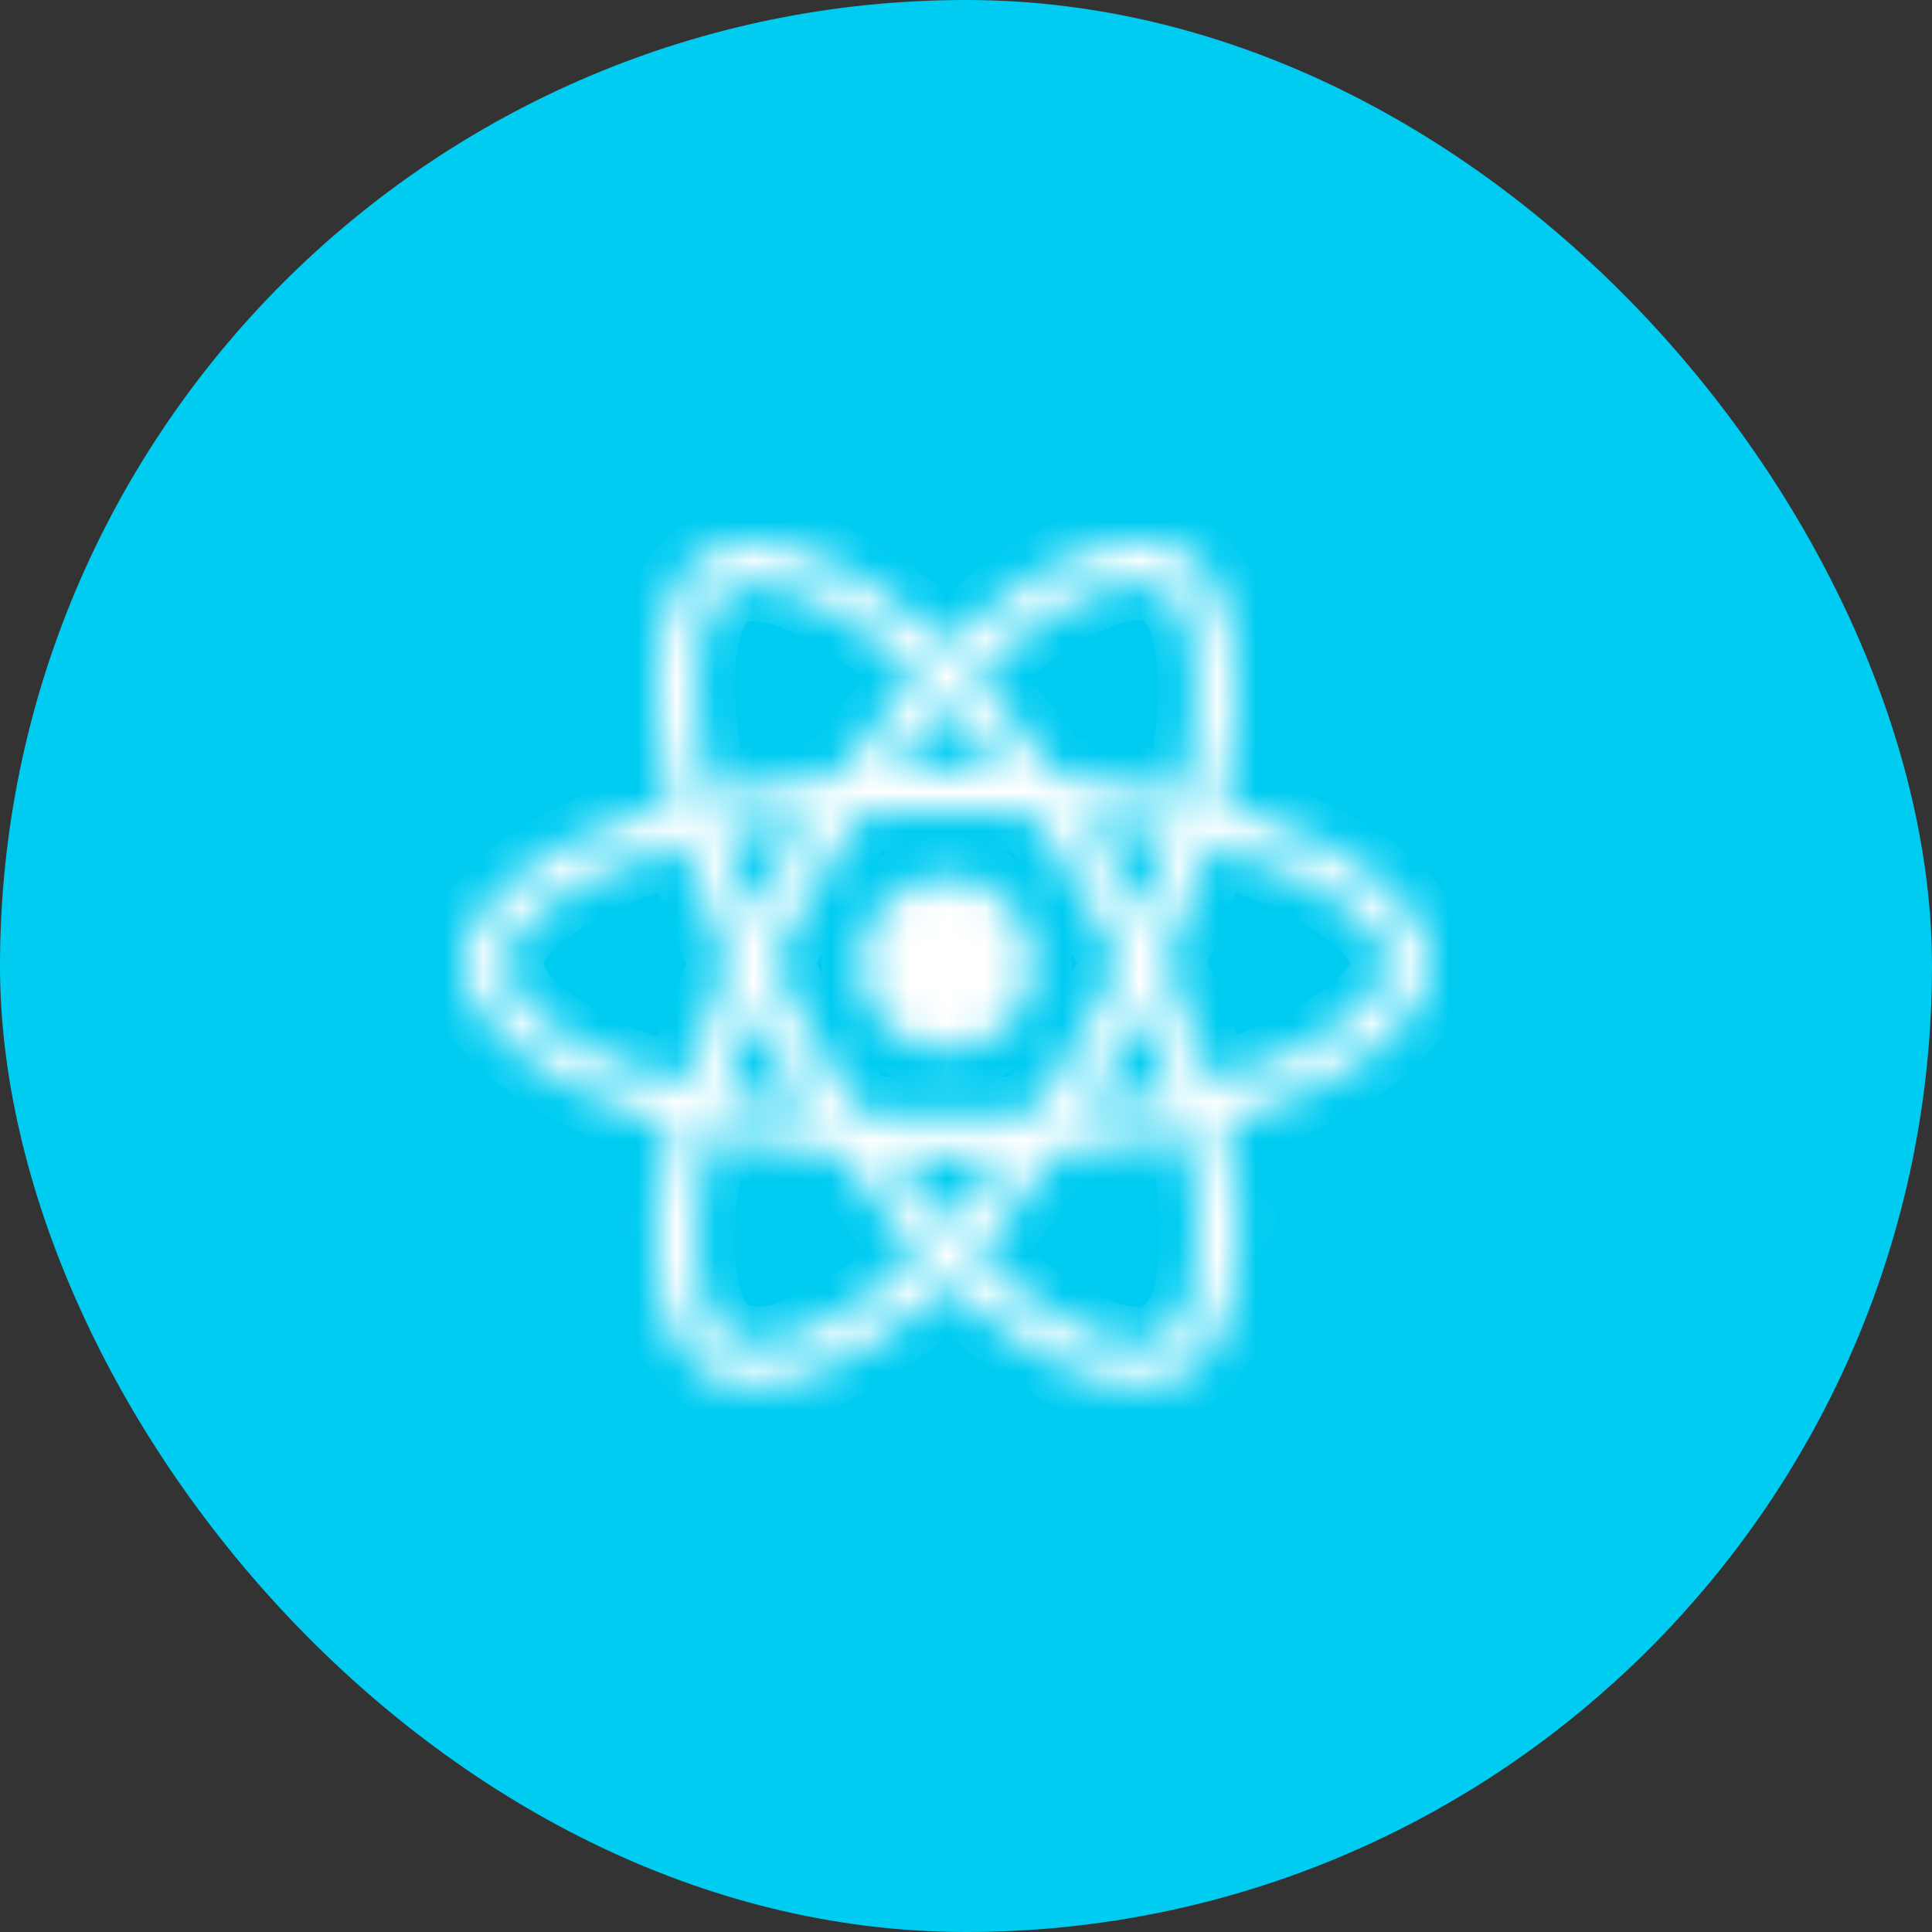 <svg width="50" height="50" viewBox="0 0 50 50" fill="none" xmlns="http://www.w3.org/2000/svg">
<rect x="0" y="0" width="50" height="50" fill="#333333" stroke="none"/>
<rect width="50" height="50" rx="25" fill="#00CCF2"/>
<mask id="path-2-inside-1_235_22" fill="white">
<path d="M32.42 21.089C32.156 21.001 31.893 20.918 31.629 20.84C31.673 20.66 31.712 20.479 31.751 20.298C32.352 17.388 31.956 15.049 30.623 14.278C29.339 13.54 27.244 14.307 25.125 16.153C24.915 16.333 24.71 16.524 24.515 16.714C24.383 16.587 24.246 16.46 24.109 16.338C21.888 14.366 19.661 13.536 18.328 14.312C17.049 15.054 16.668 17.256 17.205 20.01C17.259 20.284 17.317 20.552 17.386 20.826C17.073 20.913 16.766 21.011 16.477 21.114C13.87 22.017 12 23.443 12 24.917C12 26.441 13.992 27.969 16.702 28.897C16.922 28.97 17.142 29.043 17.366 29.107C17.293 29.4 17.23 29.688 17.171 29.986C16.658 32.696 17.059 34.844 18.338 35.581C19.656 36.343 21.873 35.562 24.031 33.672C24.202 33.521 24.373 33.365 24.544 33.199C24.759 33.409 24.983 33.609 25.208 33.804C27.298 35.601 29.363 36.328 30.638 35.591C31.956 34.83 32.386 32.52 31.829 29.707C31.785 29.493 31.736 29.273 31.683 29.048C31.839 29.004 31.99 28.955 32.142 28.907C34.959 27.974 37 26.465 37 24.917C37 23.438 35.076 22.002 32.42 21.089ZM25.814 16.944C27.63 15.362 29.324 14.742 30.096 15.186C30.921 15.659 31.238 17.574 30.721 20.088C30.686 20.254 30.652 20.415 30.608 20.576C29.524 20.332 28.426 20.157 27.322 20.059C26.688 19.151 25.994 18.282 25.242 17.466C25.433 17.285 25.618 17.115 25.814 16.944ZM20.164 27.451C20.413 27.876 20.667 28.301 20.936 28.716C20.174 28.633 19.417 28.511 18.67 28.35C18.885 27.647 19.153 26.919 19.466 26.177C19.69 26.607 19.92 27.032 20.164 27.451ZM18.685 21.578C19.388 21.421 20.135 21.294 20.911 21.197C20.652 21.602 20.398 22.017 20.159 22.437C19.92 22.852 19.686 23.277 19.466 23.706C19.158 22.979 18.899 22.266 18.685 21.578ZM20.023 24.942C20.345 24.268 20.696 23.609 21.067 22.959C21.439 22.31 21.839 21.68 22.259 21.06C22.991 21.006 23.738 20.977 24.5 20.977C25.262 20.977 26.014 21.006 26.741 21.06C27.156 21.675 27.552 22.305 27.928 22.95C28.304 23.594 28.655 24.253 28.987 24.922C28.66 25.596 28.309 26.26 27.933 26.914C27.561 27.564 27.166 28.194 26.751 28.819C26.023 28.872 25.267 28.897 24.5 28.897C23.733 28.897 22.991 28.872 22.273 28.828C21.849 28.208 21.448 27.574 21.072 26.924C20.696 26.275 20.35 25.616 20.023 24.942ZM28.841 27.442C29.09 27.012 29.324 26.578 29.554 26.138C29.866 26.846 30.14 27.564 30.379 28.301C29.622 28.472 28.855 28.604 28.084 28.692C28.348 28.282 28.597 27.862 28.841 27.442ZM29.544 23.706C29.314 23.277 29.08 22.847 28.836 22.427C28.597 22.012 28.348 21.602 28.089 21.197C28.875 21.294 29.627 21.426 30.33 21.587C30.105 22.31 29.842 23.013 29.544 23.706ZM24.51 18.213C25.023 18.77 25.506 19.356 25.955 19.961C24.988 19.917 24.017 19.917 23.05 19.961C23.528 19.331 24.021 18.745 24.51 18.213ZM18.846 15.22C19.666 14.742 21.487 15.425 23.406 17.124C23.528 17.232 23.65 17.349 23.777 17.466C23.02 18.282 22.322 19.151 21.683 20.059C20.579 20.157 19.485 20.328 18.401 20.567C18.338 20.318 18.284 20.064 18.23 19.81C17.771 17.447 18.074 15.664 18.846 15.22ZM17.649 28.091C17.444 28.033 17.244 27.969 17.044 27.901C16.004 27.574 14.822 27.056 13.968 26.377C13.475 26.035 13.143 25.508 13.05 24.917C13.05 24.024 14.593 22.881 16.819 22.105C17.098 22.007 17.381 21.919 17.664 21.836C17.996 22.896 18.396 23.936 18.86 24.942C18.392 25.962 17.986 27.017 17.649 28.091ZM23.343 32.876C22.537 33.614 21.605 34.2 20.589 34.6C20.047 34.859 19.422 34.883 18.865 34.663C18.089 34.214 17.767 32.491 18.206 30.171C18.26 29.898 18.318 29.624 18.387 29.356C19.48 29.59 20.584 29.751 21.702 29.834C22.347 30.747 23.055 31.622 23.811 32.442C23.655 32.593 23.499 32.74 23.343 32.876ZM24.539 31.69C24.041 31.153 23.543 30.557 23.06 29.917C23.528 29.937 24.012 29.947 24.5 29.947C25.003 29.947 25.496 29.937 25.984 29.913C25.535 30.533 25.052 31.123 24.539 31.69ZM30.921 33.155C30.877 33.75 30.584 34.307 30.115 34.683C29.339 35.132 27.684 34.546 25.896 33.013C25.691 32.837 25.486 32.647 25.276 32.452C26.023 31.626 26.712 30.752 27.337 29.834C28.455 29.742 29.568 29.571 30.667 29.322C30.716 29.522 30.76 29.722 30.799 29.917C31.038 30.972 31.077 32.071 30.921 33.155ZM31.81 27.906C31.673 27.95 31.536 27.994 31.395 28.033C31.053 26.968 30.633 25.928 30.149 24.917C30.618 23.921 31.014 22.896 31.346 21.846C31.6 21.919 31.844 21.997 32.078 22.076C34.353 22.857 35.95 24.019 35.95 24.908C35.95 25.865 34.246 27.1 31.81 27.906ZM24.5 27.173C25.735 27.173 26.736 26.172 26.736 24.937C26.736 23.701 25.735 22.701 24.5 22.701C23.265 22.701 22.264 23.701 22.264 24.937C22.264 26.172 23.265 27.173 24.5 27.173Z"/>
</mask>
<path d="M32.42 21.089C32.156 21.001 31.893 20.918 31.629 20.84C31.673 20.66 31.712 20.479 31.751 20.298C32.352 17.388 31.956 15.049 30.623 14.278C29.339 13.54 27.244 14.307 25.125 16.153C24.915 16.333 24.71 16.524 24.515 16.714C24.383 16.587 24.246 16.46 24.109 16.338C21.888 14.366 19.661 13.536 18.328 14.312C17.049 15.054 16.668 17.256 17.205 20.01C17.259 20.284 17.317 20.552 17.386 20.826C17.073 20.913 16.766 21.011 16.477 21.114C13.87 22.017 12 23.443 12 24.917C12 26.441 13.992 27.969 16.702 28.897C16.922 28.97 17.142 29.043 17.366 29.107C17.293 29.4 17.23 29.688 17.171 29.986C16.658 32.696 17.059 34.844 18.338 35.581C19.656 36.343 21.873 35.562 24.031 33.672C24.202 33.521 24.373 33.365 24.544 33.199C24.759 33.409 24.983 33.609 25.208 33.804C27.298 35.601 29.363 36.328 30.638 35.591C31.956 34.83 32.386 32.52 31.829 29.707C31.785 29.493 31.736 29.273 31.683 29.048C31.839 29.004 31.99 28.955 32.142 28.907C34.959 27.974 37 26.465 37 24.917C37 23.438 35.076 22.002 32.42 21.089ZM25.814 16.944C27.63 15.362 29.324 14.742 30.096 15.186C30.921 15.659 31.238 17.574 30.721 20.088C30.686 20.254 30.652 20.415 30.608 20.576C29.524 20.332 28.426 20.157 27.322 20.059C26.688 19.151 25.994 18.282 25.242 17.466C25.433 17.285 25.618 17.115 25.814 16.944ZM20.164 27.451C20.413 27.876 20.667 28.301 20.936 28.716C20.174 28.633 19.417 28.511 18.67 28.35C18.885 27.647 19.153 26.919 19.466 26.177C19.69 26.607 19.92 27.032 20.164 27.451ZM18.685 21.578C19.388 21.421 20.135 21.294 20.911 21.197C20.652 21.602 20.398 22.017 20.159 22.437C19.92 22.852 19.686 23.277 19.466 23.706C19.158 22.979 18.899 22.266 18.685 21.578ZM20.023 24.942C20.345 24.268 20.696 23.609 21.067 22.959C21.439 22.31 21.839 21.68 22.259 21.06C22.991 21.006 23.738 20.977 24.5 20.977C25.262 20.977 26.014 21.006 26.741 21.06C27.156 21.675 27.552 22.305 27.928 22.95C28.304 23.594 28.655 24.253 28.987 24.922C28.66 25.596 28.309 26.26 27.933 26.914C27.561 27.564 27.166 28.194 26.751 28.819C26.023 28.872 25.267 28.897 24.5 28.897C23.733 28.897 22.991 28.872 22.273 28.828C21.849 28.208 21.448 27.574 21.072 26.924C20.696 26.275 20.35 25.616 20.023 24.942ZM28.841 27.442C29.09 27.012 29.324 26.578 29.554 26.138C29.866 26.846 30.14 27.564 30.379 28.301C29.622 28.472 28.855 28.604 28.084 28.692C28.348 28.282 28.597 27.862 28.841 27.442ZM29.544 23.706C29.314 23.277 29.08 22.847 28.836 22.427C28.597 22.012 28.348 21.602 28.089 21.197C28.875 21.294 29.627 21.426 30.33 21.587C30.105 22.31 29.842 23.013 29.544 23.706ZM24.51 18.213C25.023 18.77 25.506 19.356 25.955 19.961C24.988 19.917 24.017 19.917 23.05 19.961C23.528 19.331 24.021 18.745 24.51 18.213ZM18.846 15.22C19.666 14.742 21.487 15.425 23.406 17.124C23.528 17.232 23.65 17.349 23.777 17.466C23.02 18.282 22.322 19.151 21.683 20.059C20.579 20.157 19.485 20.328 18.401 20.567C18.338 20.318 18.284 20.064 18.23 19.81C17.771 17.447 18.074 15.664 18.846 15.22ZM17.649 28.091C17.444 28.033 17.244 27.969 17.044 27.901C16.004 27.574 14.822 27.056 13.968 26.377C13.475 26.035 13.143 25.508 13.05 24.917C13.05 24.024 14.593 22.881 16.819 22.105C17.098 22.007 17.381 21.919 17.664 21.836C17.996 22.896 18.396 23.936 18.86 24.942C18.392 25.962 17.986 27.017 17.649 28.091ZM23.343 32.876C22.537 33.614 21.605 34.2 20.589 34.6C20.047 34.859 19.422 34.883 18.865 34.663C18.089 34.214 17.767 32.491 18.206 30.171C18.26 29.898 18.318 29.624 18.387 29.356C19.48 29.59 20.584 29.751 21.702 29.834C22.347 30.747 23.055 31.622 23.811 32.442C23.655 32.593 23.499 32.74 23.343 32.876ZM24.539 31.69C24.041 31.153 23.543 30.557 23.06 29.917C23.528 29.937 24.012 29.947 24.5 29.947C25.003 29.947 25.496 29.937 25.984 29.913C25.535 30.533 25.052 31.123 24.539 31.69ZM30.921 33.155C30.877 33.75 30.584 34.307 30.115 34.683C29.339 35.132 27.684 34.546 25.896 33.013C25.691 32.837 25.486 32.647 25.276 32.452C26.023 31.626 26.712 30.752 27.337 29.834C28.455 29.742 29.568 29.571 30.667 29.322C30.716 29.522 30.76 29.722 30.799 29.917C31.038 30.972 31.077 32.071 30.921 33.155ZM31.81 27.906C31.673 27.95 31.536 27.994 31.395 28.033C31.053 26.968 30.633 25.928 30.149 24.917C30.618 23.921 31.014 22.896 31.346 21.846C31.6 21.919 31.844 21.997 32.078 22.076C34.353 22.857 35.95 24.019 35.95 24.908C35.95 25.865 34.246 27.1 31.81 27.906ZM24.5 27.173C25.735 27.173 26.736 26.172 26.736 24.937C26.736 23.701 25.735 22.701 24.5 22.701C23.265 22.701 22.264 23.701 22.264 24.937C22.264 26.172 23.265 27.173 24.5 27.173Z" fill="white" stroke="white" stroke-width="2" mask="url(#path-2-inside-1_235_22)"/>
</svg>

